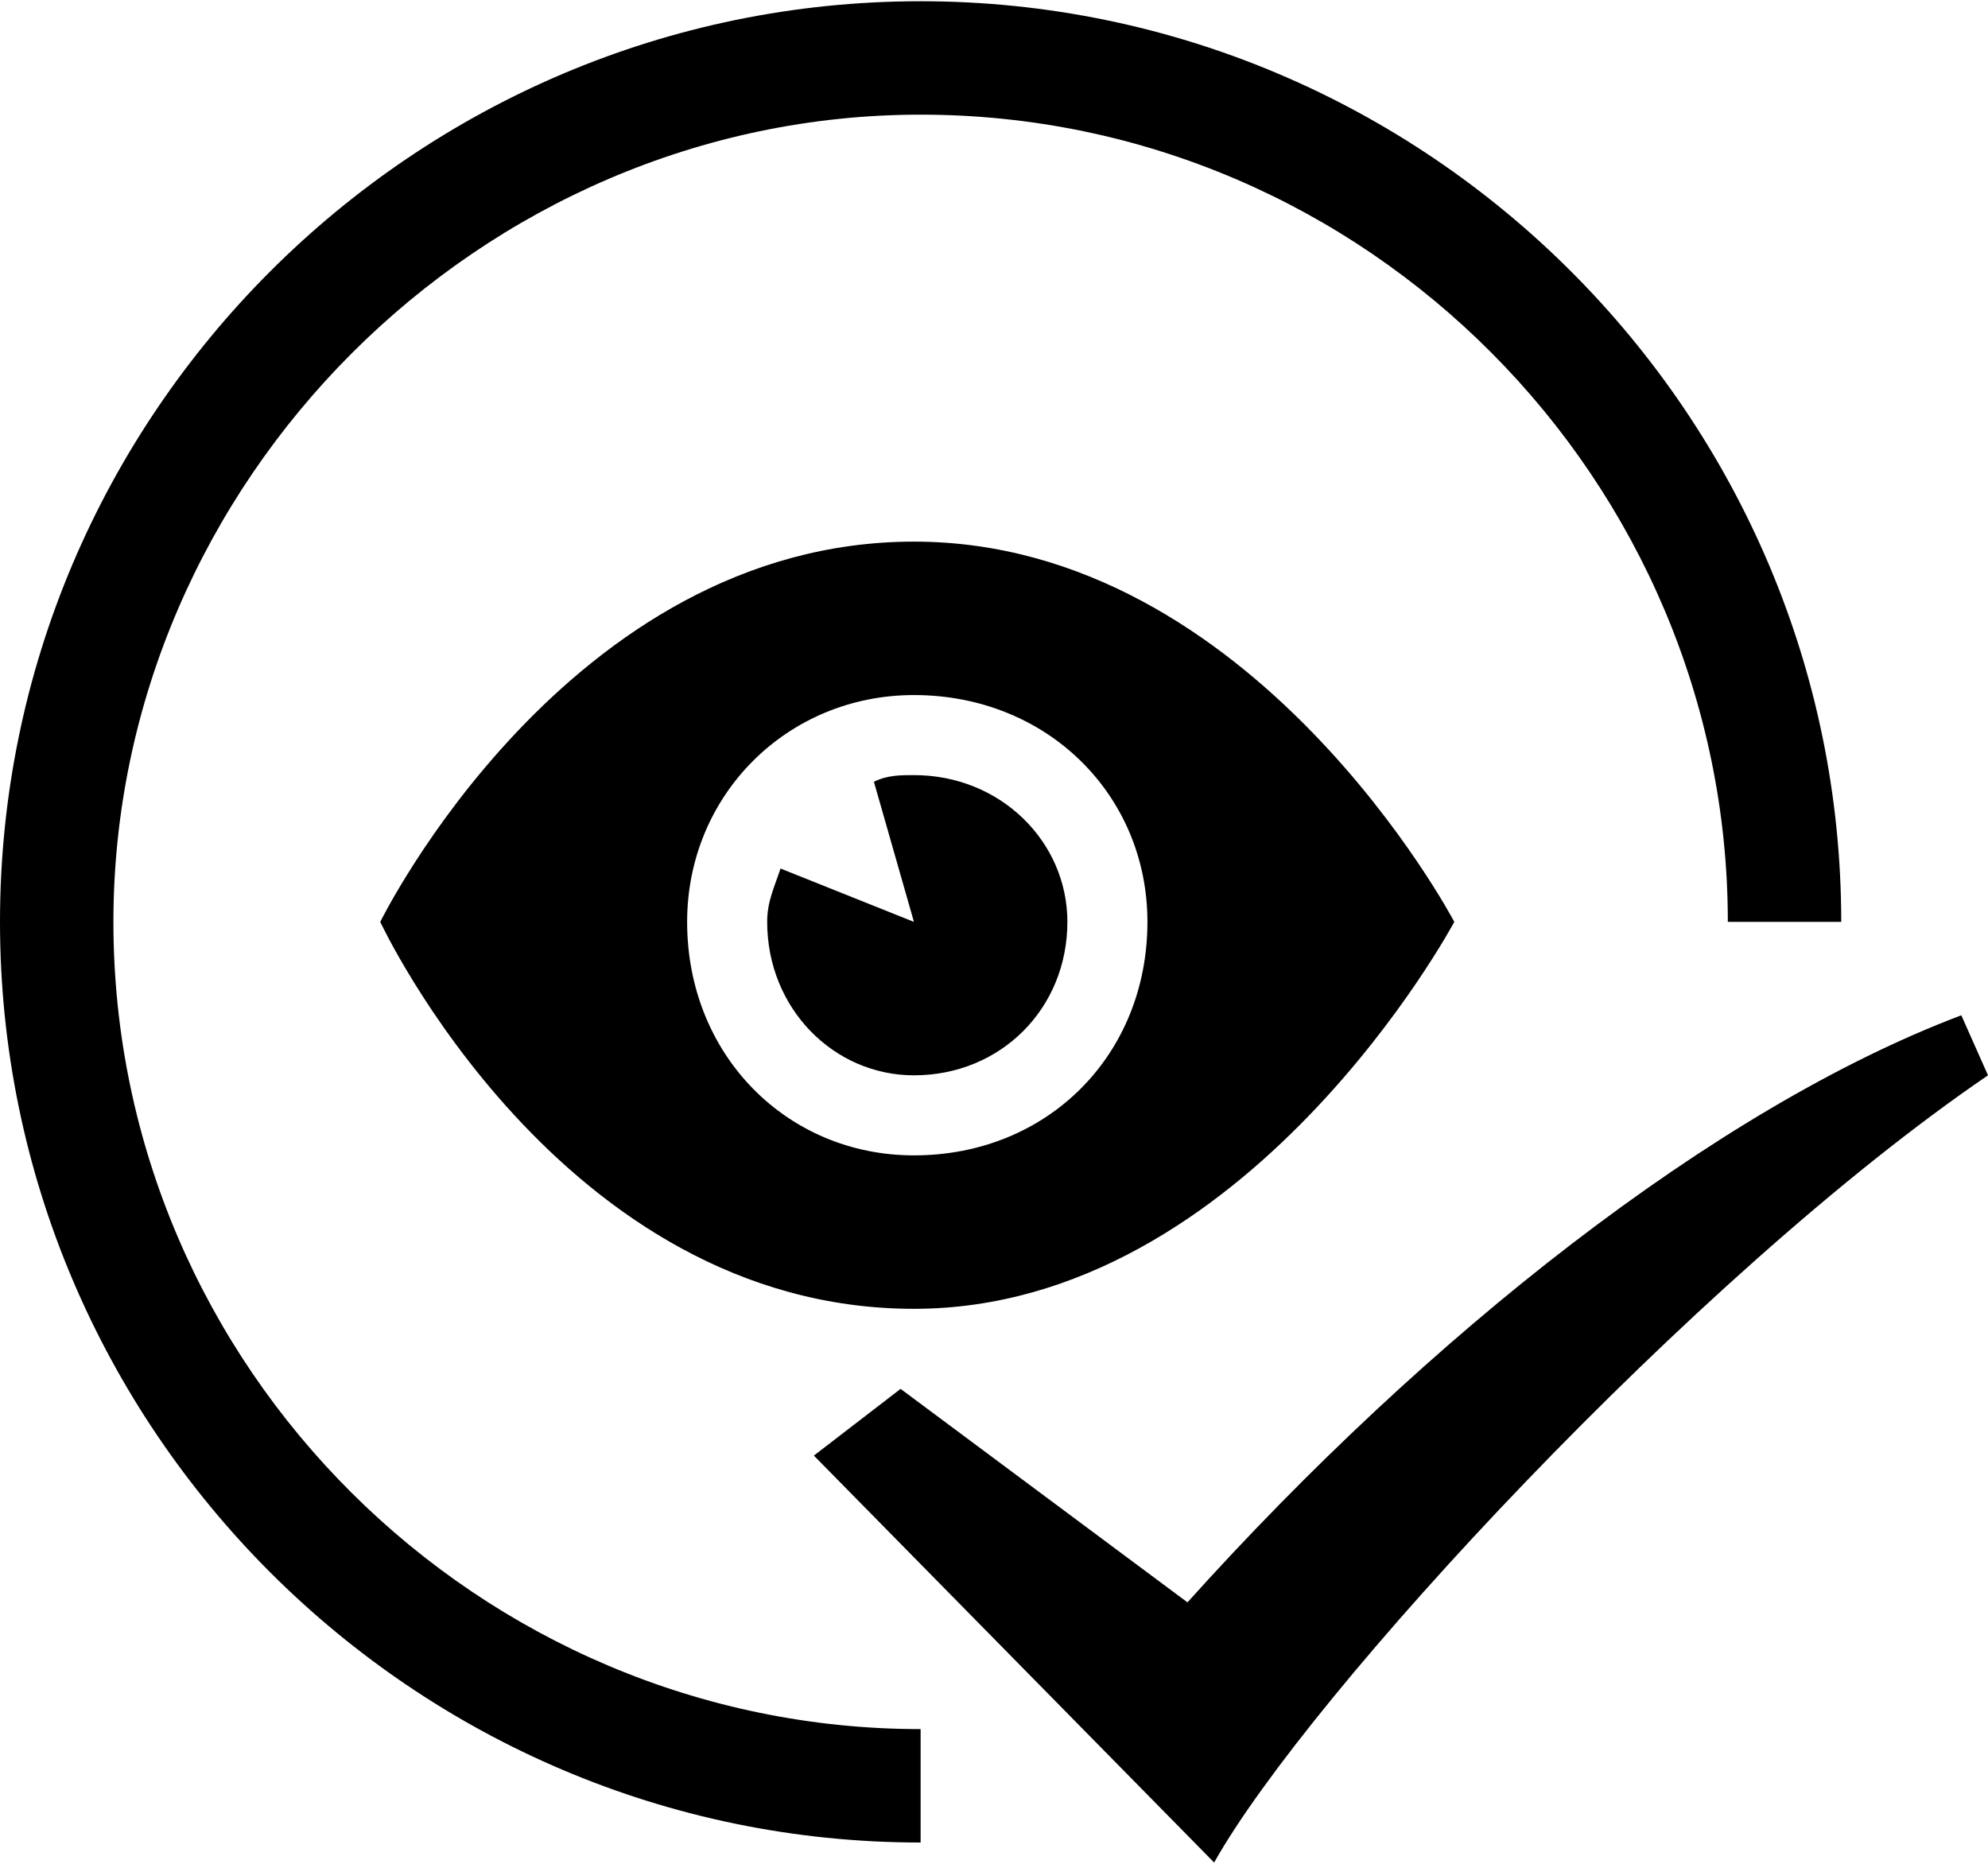 <?xml version="1.0" encoding="UTF-8"?>
<!DOCTYPE svg PUBLIC "-//W3C//DTD SVG 1.1//EN" "http://www.w3.org/Graphics/SVG/1.1/DTD/svg11.dtd">
<!-- Creator: CorelDRAW X8 -->
<svg xmlns="http://www.w3.org/2000/svg" xml:space="preserve" width="113.094mm" height="106.024mm" version="1.1" style="shape-rendering:geometricPrecision; text-rendering:geometricPrecision; image-rendering:optimizeQuality; fill-rule:evenodd; clip-rule:evenodd"
viewBox="0 0 298 279"
 xmlns:xlink="http://www.w3.org/1999/xlink">
 <g id="图层_x0020_1">
  <path class="fil0" d="M138 17c67,0 121,55 121,121l17 0c0,-76 -62,-138 -138,-138 -76,0 -138,62 -138,138 0,76 62,138 138,138l0 0 0 -17 0 0c-66,0 -121,-54 -121,-121 0,-66 55,-121 121,-121zm-1 64c-52,0 -80,57 -80,57 0,0 27,58 80,58 50,0 81,-58 81,-58 0,0 -30,-57 -81,-57zm45 198l-60 -61 13 -10 43 32c36,-40 79,-74 116,-88l4 9c-44,30 -102,93 -116,118zm-45 -163c13,0 23,10 23,22 0,13 -10,23 -23,23 -12,0 -22,-10 -22,-23 0,-3 1,-5 2,-8l20 8 -6 -21c2,-1 4,-1 6,-1zm0 57c-19,0 -34,-15 -34,-35 0,-19 15,-34 34,-34 20,0 35,15 35,34 0,20 -15,35 -35,35z"/>
 </g>
</svg>
<!-- 已巡 -->
